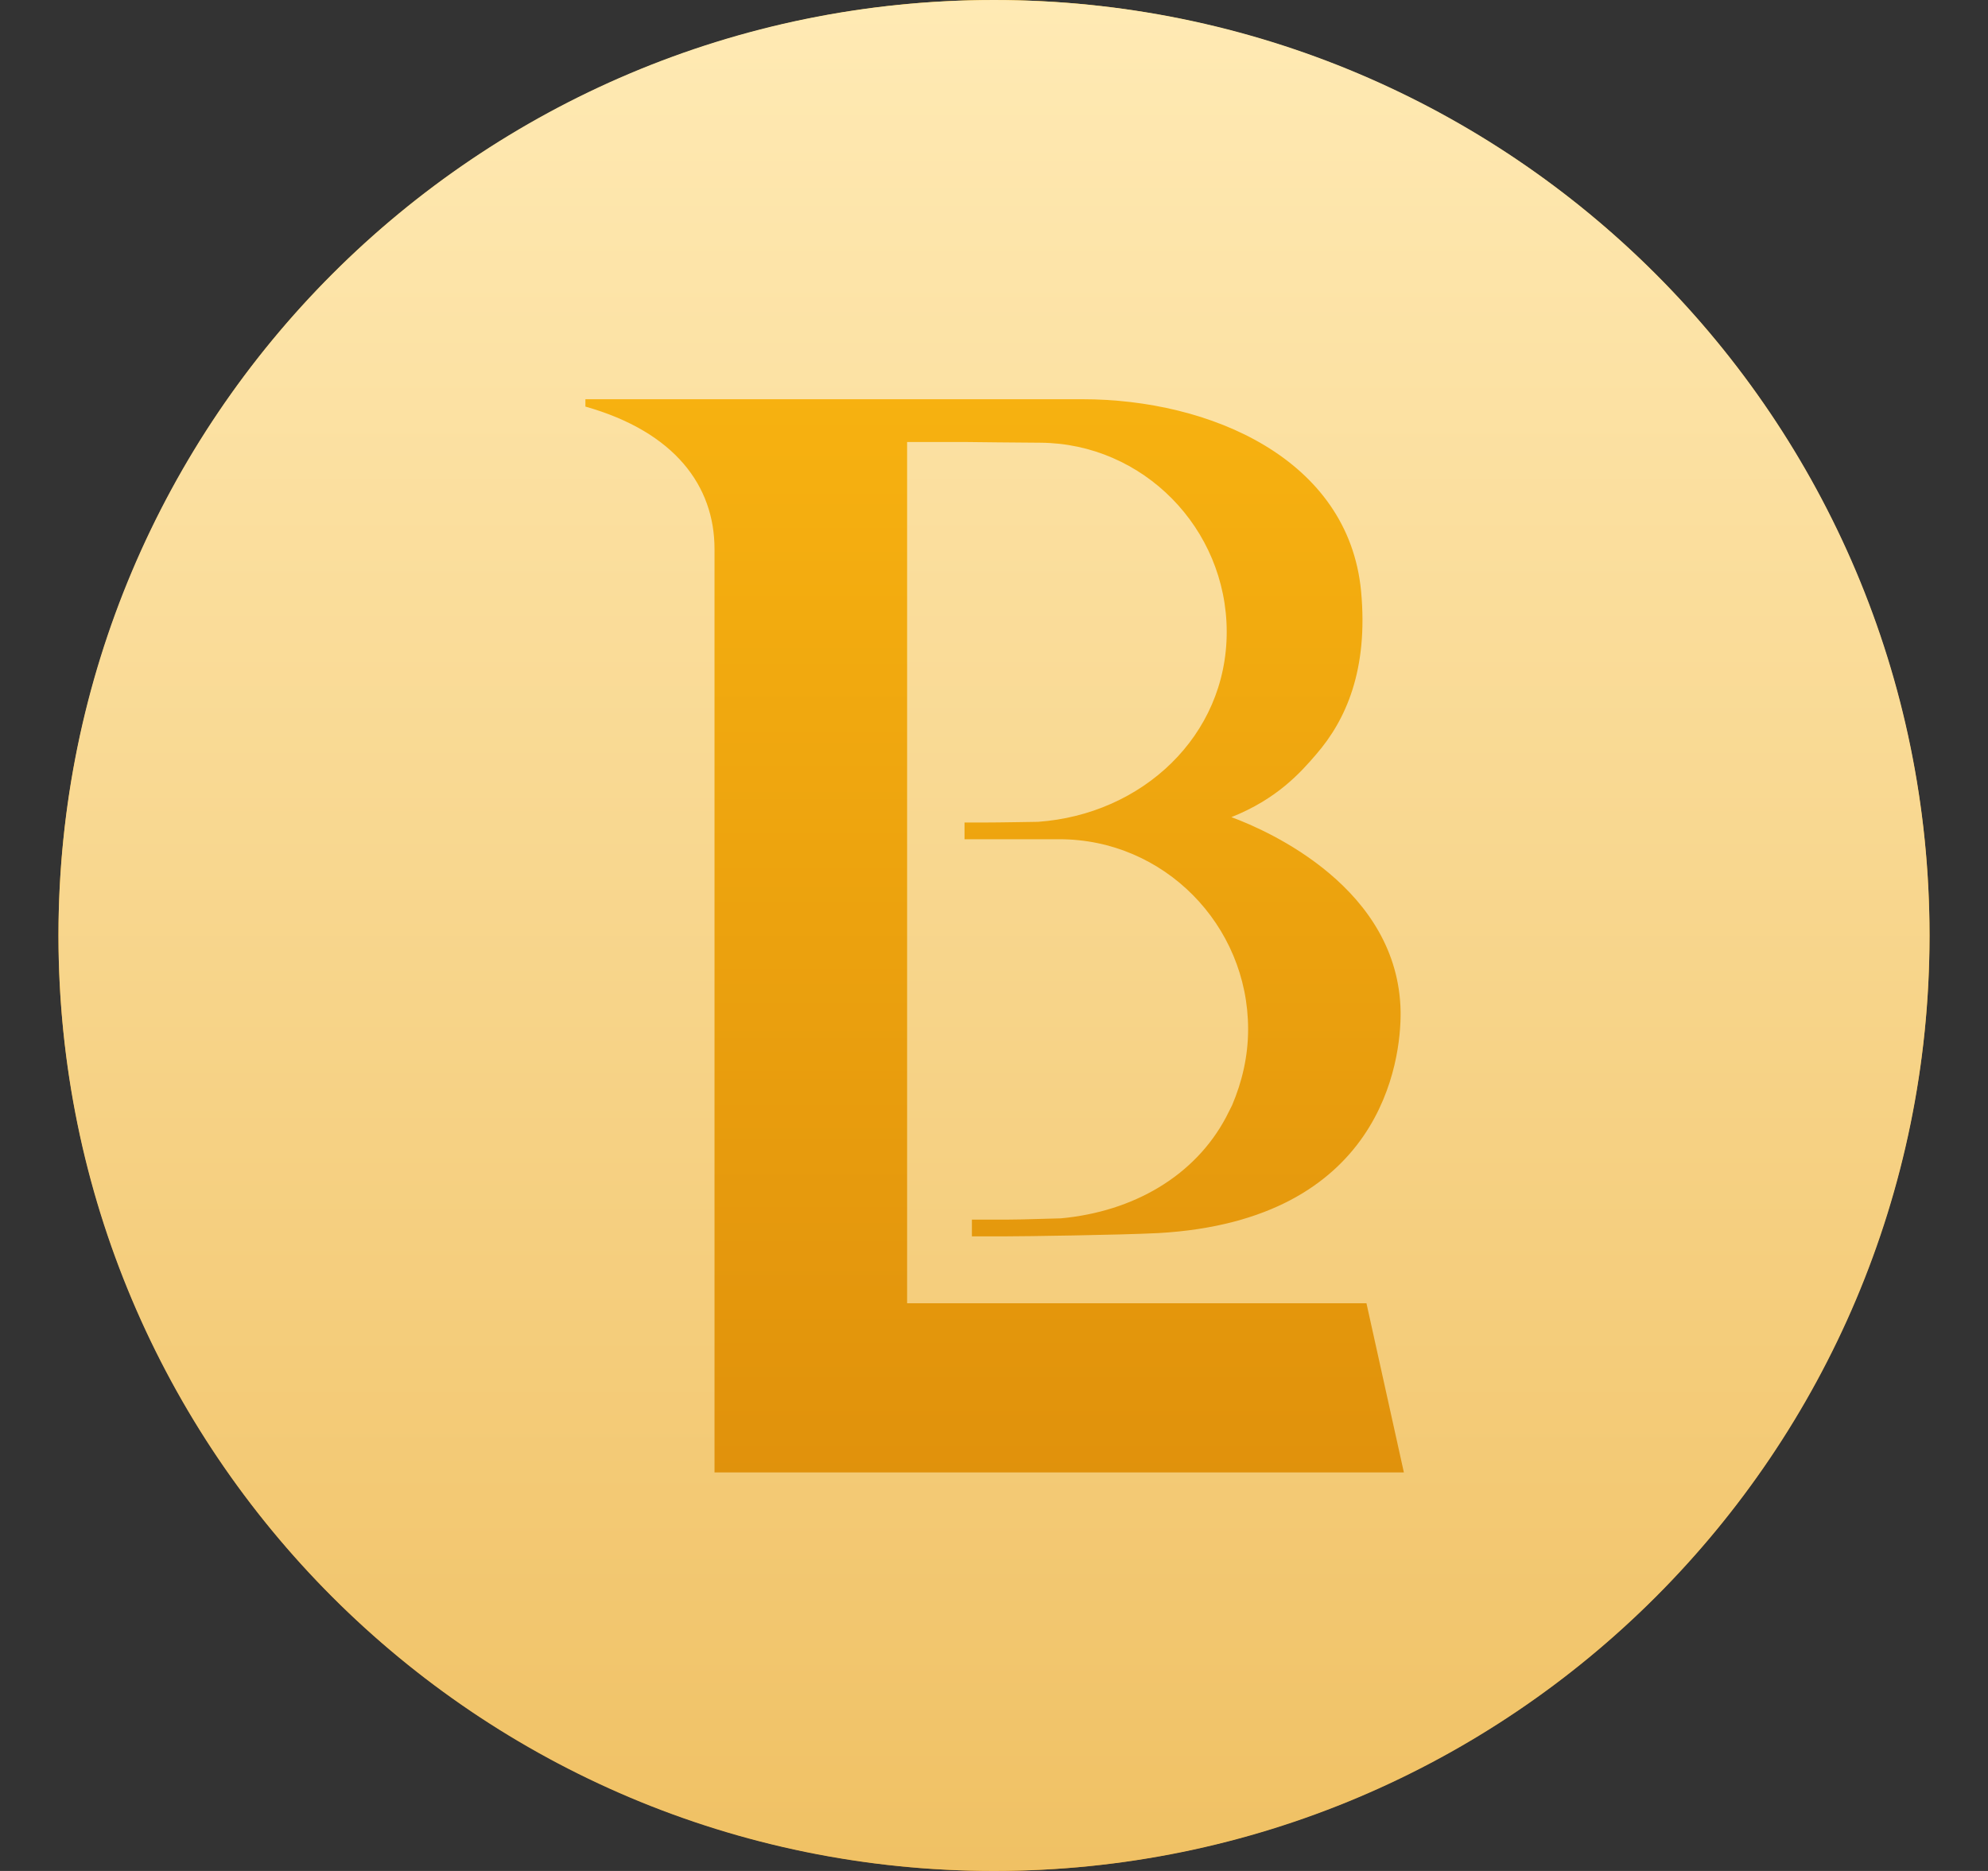 <svg viewBox="0 0 17 16" fill="none" xmlns="http://www.w3.org/2000/svg">
    <rect x="0" y="0" width="17" height="16" fill="#333333" stroke="none"/>
    <circle cx="8.5" cy="8" r="8" fill="url(#paint0_linear_8127_27555)"/>
    <g clip-path="url(#clip0_8127_27555)">
        <path d="M8.5 0C4.08 0 0.5 3.58 0.5 8C0.5 12.42 4.08 16 8.5 16C12.92 16 16.5 12.42 16.5 8C16.5 3.58 12.92 0 8.5 0ZM6.11 12.586V4.695C6.11 4.157 5.772 3.694 5.006 3.477V3.414H8.163H8.414H9.186H9.255C10.347 3.414 11.531 3.923 11.639 5.055C11.702 5.73 11.508 6.159 11.256 6.45C11.119 6.61 10.919 6.833 10.53 6.988C10.856 7.108 11.96 7.6 11.977 8.652C11.982 9.069 11.817 10.436 9.907 10.545C9.569 10.562 8.746 10.573 8.603 10.573H8.311V10.43H8.603C8.746 10.43 9.026 10.419 9.072 10.419C9.689 10.362 10.216 10.059 10.484 9.555C10.501 9.521 10.519 9.487 10.536 9.452C10.621 9.252 10.673 9.035 10.673 8.801C10.673 7.909 9.952 7.177 9.06 7.177C9.055 7.177 8.895 7.177 8.815 7.177C8.683 7.177 8.248 7.177 8.248 7.177V7.034H8.414C8.557 7.034 8.849 7.028 8.877 7.028C9.764 6.965 10.49 6.296 10.49 5.404C10.49 4.518 9.775 3.791 8.895 3.786C8.78 3.786 8.266 3.78 8.266 3.78H8.043H7.757V4.386V6.433V7.863V9.75V11.145H11.685L12.005 12.592H6.11V12.586Z" fill="url(#paint1_linear_8127_27555)"/>
    </g>
    <defs>
        <linearGradient id="paint0_linear_8127_27555" x1="8.5" y1="0" x2="8.5" y2="16" gradientUnits="userSpaceOnUse">
            <stop stop-color="#FFBD12"/>
            <stop offset="1" stop-color="#D8860A"/>
        </linearGradient>
        <linearGradient id="paint1_linear_8127_27555" x1="9.082" y1="0" x2="9.082" y2="16" gradientUnits="userSpaceOnUse">
            <stop stop-color="#FFEAB4"/>
            <stop offset="1" stop-color="#F0C164"/>
        </linearGradient>
        <clipPath id="clip0_8127_27555">
            <rect width="16" height="16" fill="white" transform="translate(0.5)"/>
        </clipPath>
    </defs>
</svg>
